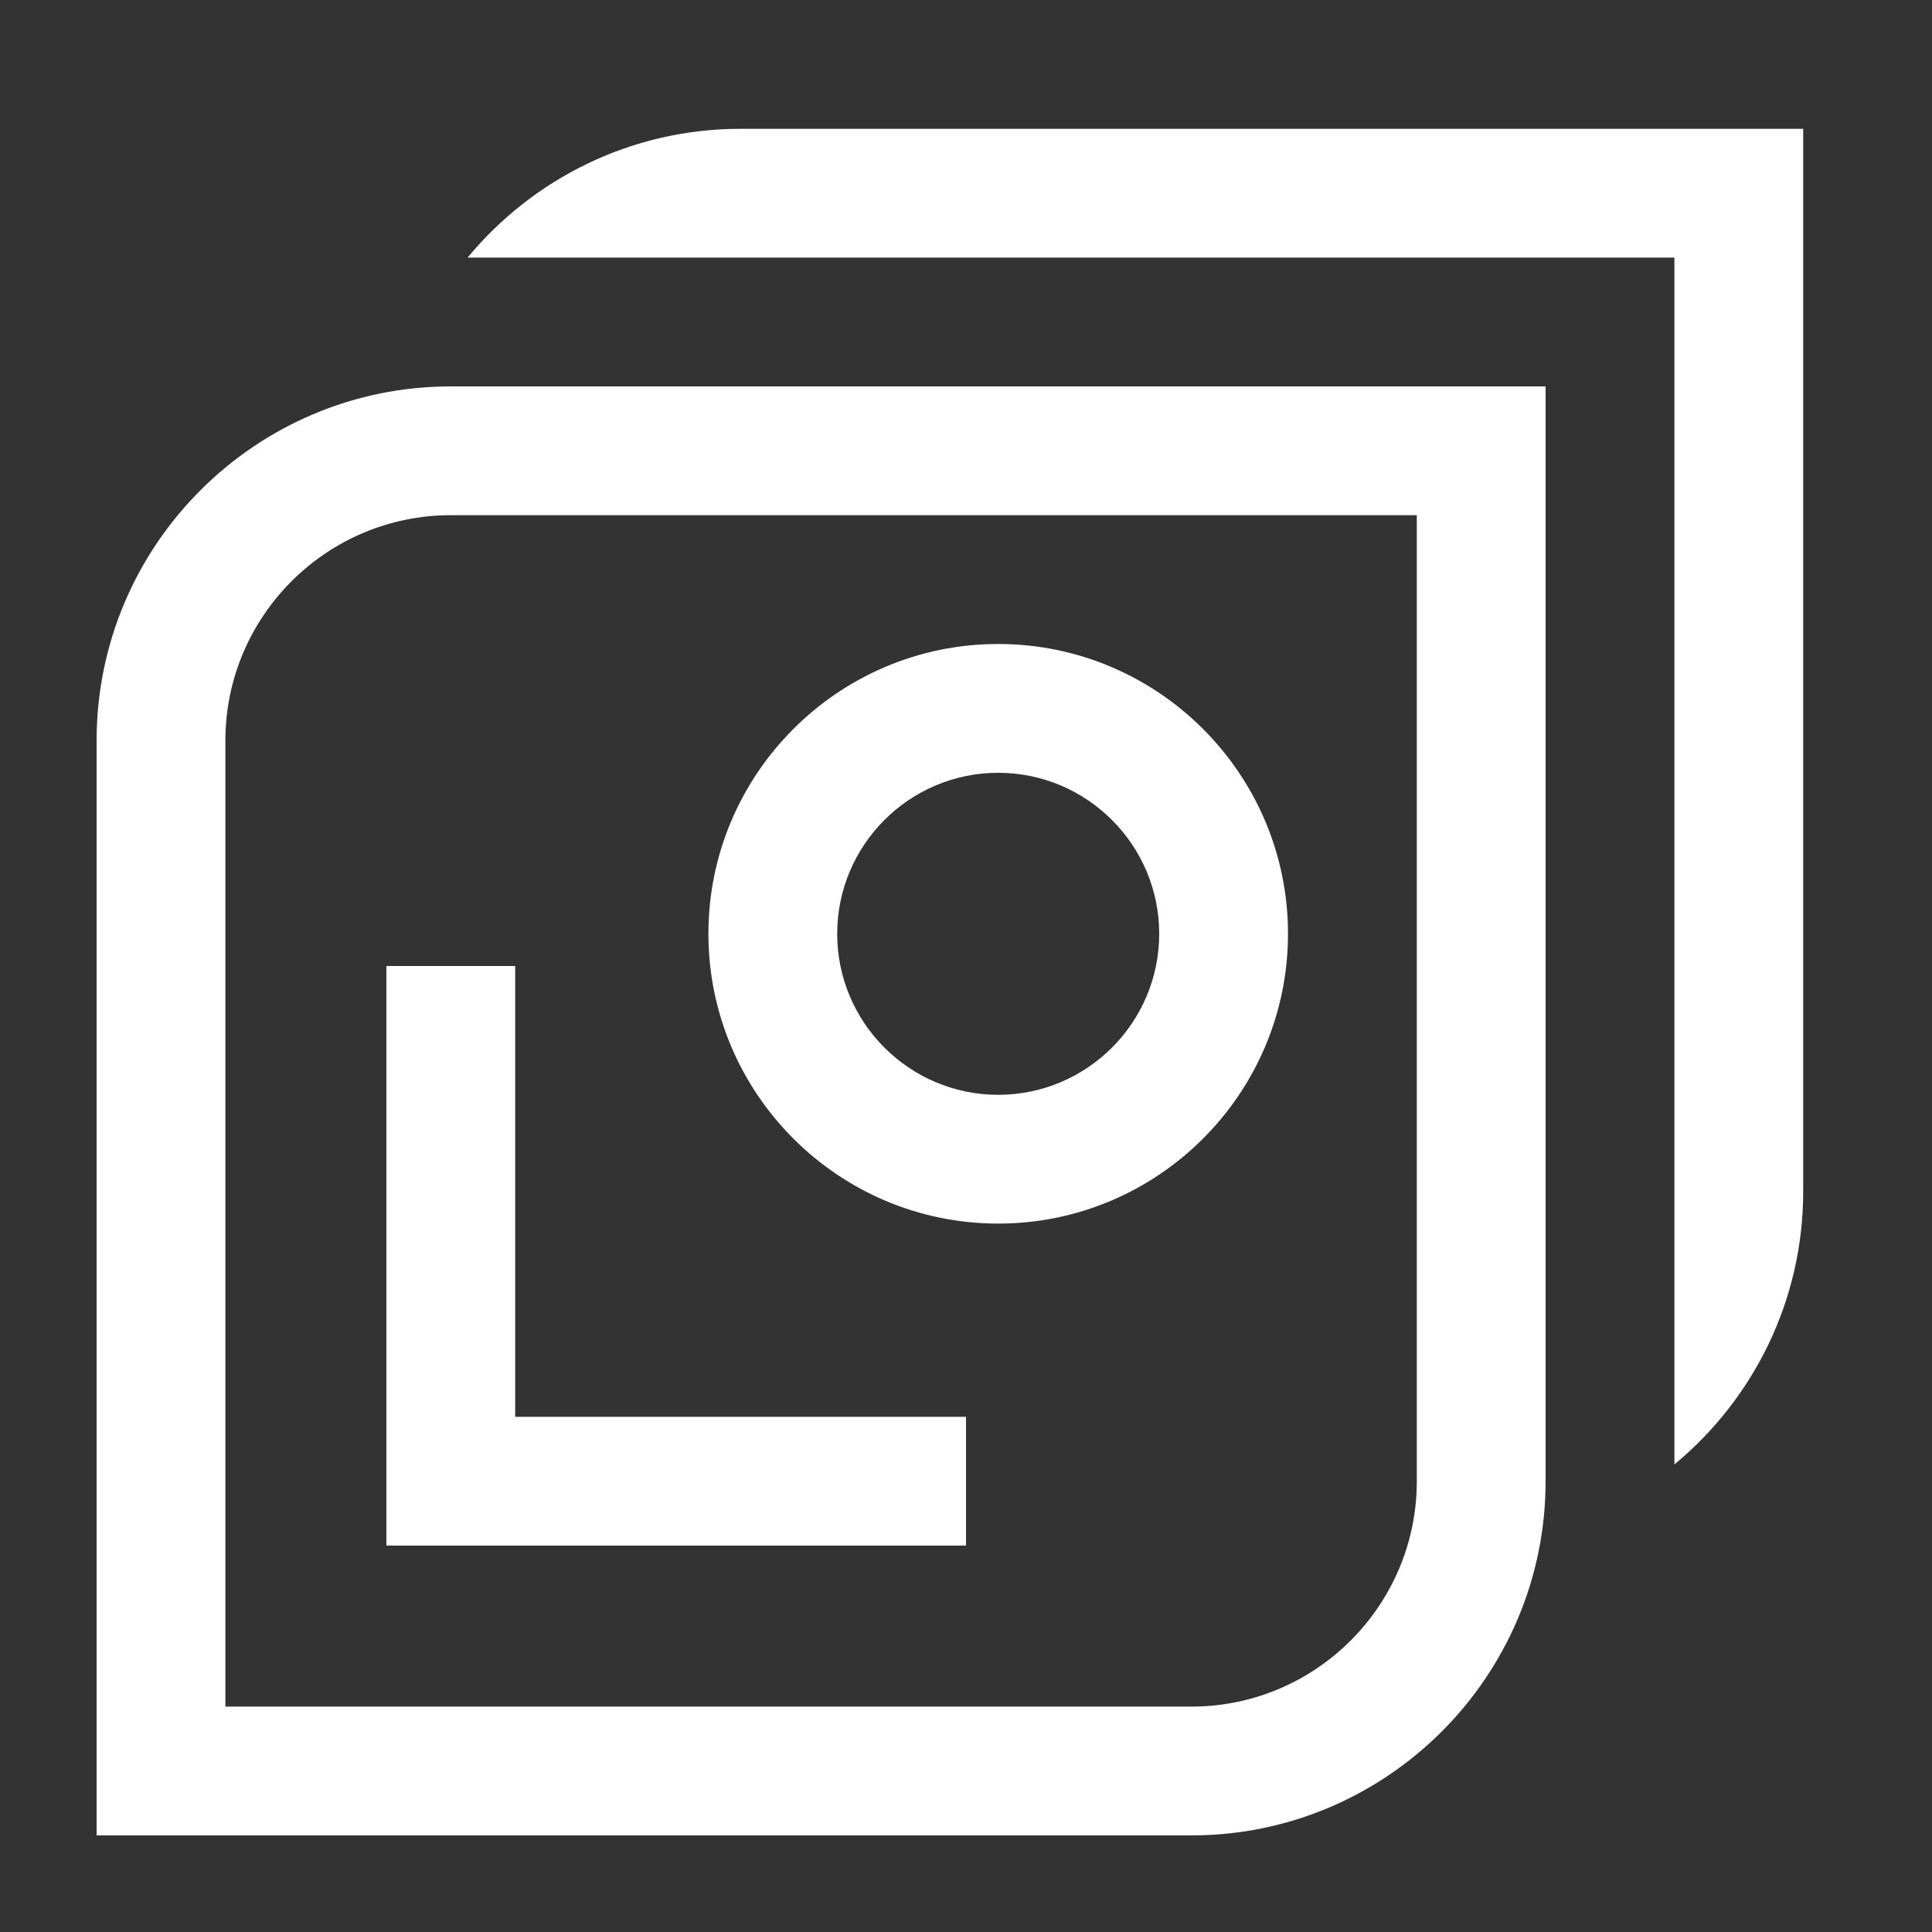 <?xml version="1.0" encoding="UTF-8"?><svg id="Logo" xmlns="http://www.w3.org/2000/svg" viewBox="0 0 170.079 170.079"><rect x="0" y="0" width="170.079" height="170.079" fill="#333333" stroke="none"/><defs><style>.cls-1{fill:#fff;}</style></defs><polygon class="cls-1" points="34.016 85.04 34.016 136.063 85.04 136.063 85.04 124.725 45.354 124.725 45.354 85.04 34.016 85.04"/><path class="cls-1" d="M87.874,107.716c14.067,0,25.512-11.444,25.512-25.512s-11.444-25.512-25.512-25.512c-14.066,0-25.511,11.444-25.511,25.512s11.444,25.512,25.511,25.512ZM87.874,68.031c7.815,0,14.174,6.358,14.174,14.174s-6.358,14.174-14.174,14.174c-7.814,0-14.173-6.358-14.173-14.174s6.358-14.174,14.173-14.174Z"/><path class="cls-1" d="M65.197,11.339c-9.662,0-18.311,4.418-24.035,11.339h106.24v106.239c6.921-5.724,11.338-14.373,11.338-24.034V11.339h-93.543Z"/><path class="cls-1" d="M8.504,65.197v96.378h96.377c17.193,0,31.182-13.987,31.182-31.181V34.016H39.685c-17.193,0-31.181,13.987-31.181,31.181ZM124.725,130.394c0,10.941-8.902,19.843-19.844,19.843H19.842v-85.04c0-10.941,8.901-19.843,19.843-19.843h85.04v85.04Z"/></svg>